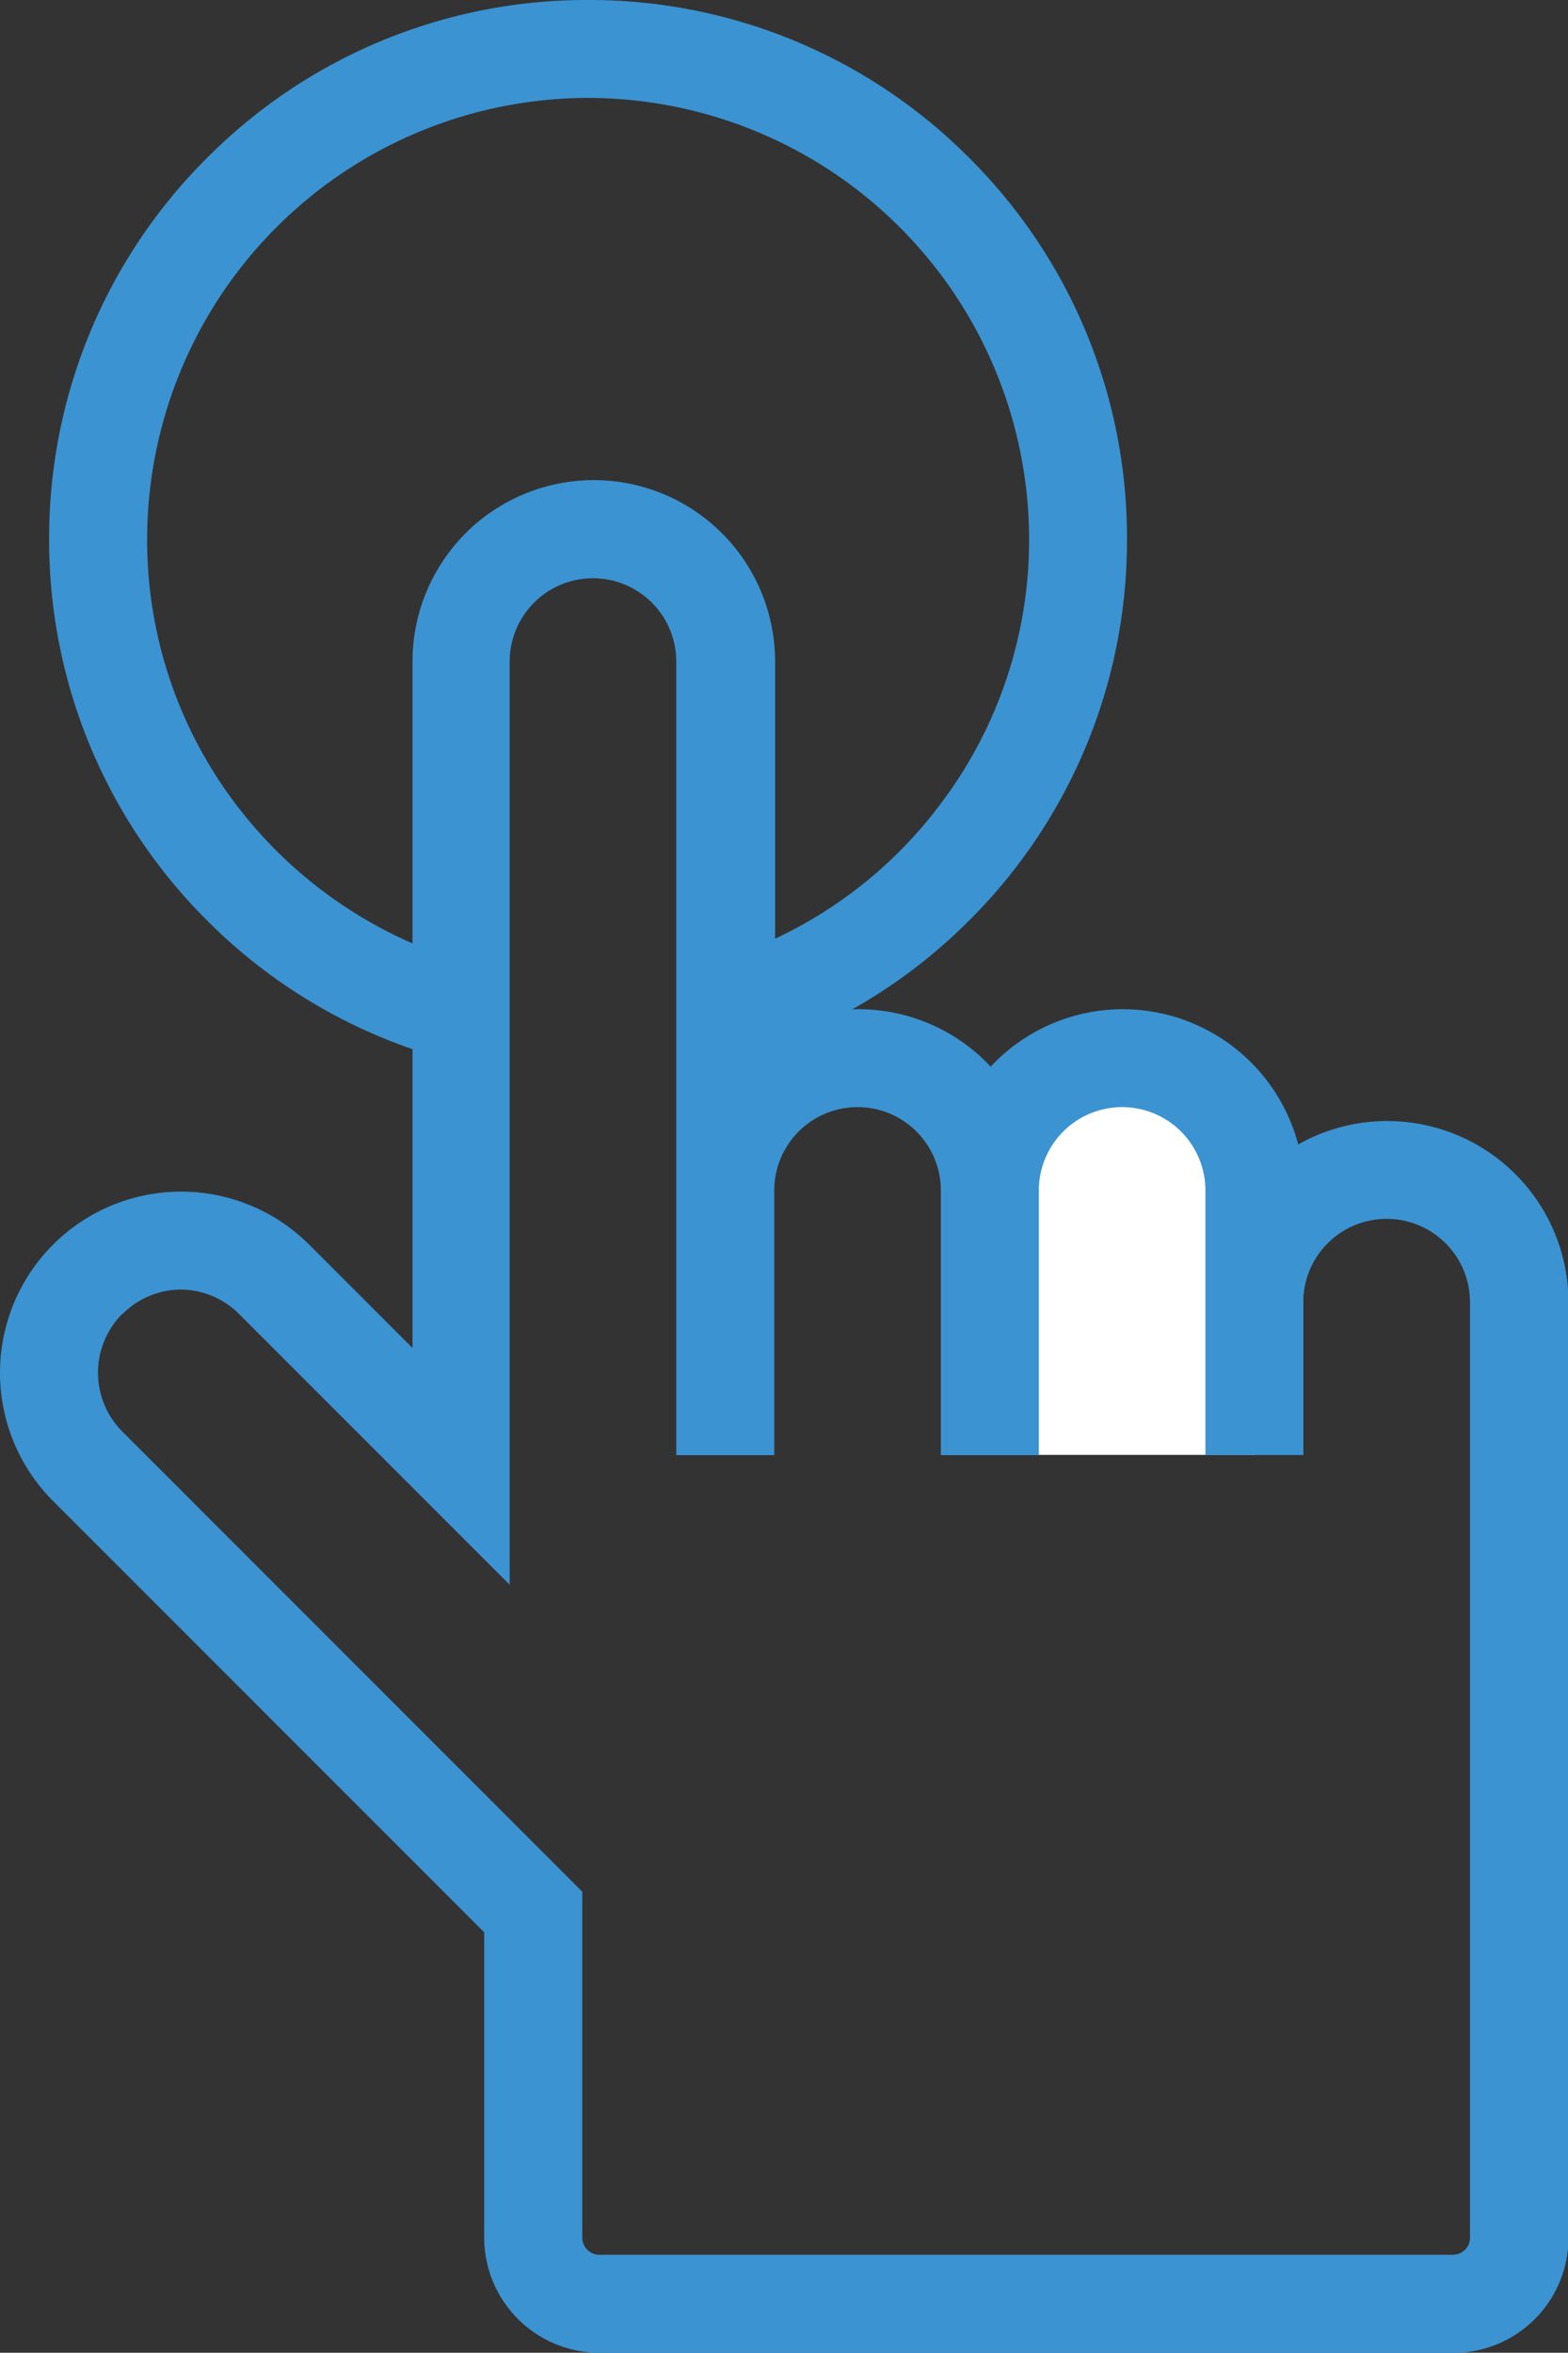 <svg xmlns="http://www.w3.org/2000/svg" width="32.002" height="47.998" viewBox="0 0 32.002 47.998">
  <rect x="0" y="0" width="32.002" height="47.998" fill="#333333" stroke="none"/>
  <g id="icon-gdpr" transform="translate(0.002 -0.001)">
    <path id="Path_24314" data-name="Path 24314" d="M20.209,29.682v-5.4a2.7,2.7,0,0,1,5.4,0v5.4" fill="#fff"/>
    <path id="Union_78" data-name="Union 78" d="M-12561.767,7312.491a2.352,2.352,0,0,1-2.352-2.348v-6.229l-8.8-8.8a3.7,3.7,0,0,1,0-5.229,3.7,3.7,0,0,1,5.229,0l2.108,2.108v-14.005a3.7,3.7,0,0,1,3.7-3.7,3.7,3.7,0,0,1,3.7,3.7v7.507a3.667,3.667,0,0,1,1.7-.413,3.688,3.688,0,0,1,2.7,1.172,3.689,3.689,0,0,1,2.7-1.172,3.706,3.706,0,0,1,3.577,2.759,3.678,3.678,0,0,1,1.816-.478,3.7,3.7,0,0,1,3.7,3.7v19.083a2.351,2.351,0,0,1-2.348,2.348Zm-9.738-21.194a1.7,1.7,0,0,0,0,2.4l9.388,9.388v7.057a.35.35,0,0,0,.351.35h17.42a.348.348,0,0,0,.347-.35v-19.083a1.7,1.7,0,0,0-1.7-1.7,1.7,1.7,0,0,0-1.7,1.6v3.217h-2v-3.115c0-.049,0-.1,0-.146v-2.136a1.7,1.7,0,0,0-1.7-1.7,1.7,1.7,0,0,0-1.7,1.7v5.4h-2v-5.4a1.7,1.7,0,0,0-1.7-1.7,1.7,1.7,0,0,0-1.7,1.7v5.4h-2v-16.189a1.7,1.7,0,0,0-1.7-1.7,1.7,1.7,0,0,0-1.7,1.7v18.833l-5.522-5.522a1.694,1.694,0,0,0-1.2-.5A1.691,1.691,0,0,0-12571.5,7291.3Z" transform="translate(12573.999 -7264.492)" fill="#3b93d2"/>
    <path id="Subtraction_42" data-name="Subtraction 42" d="M-12565.584,7295.985h0a10.935,10.935,0,0,1-5.193-2.918,10.934,10.934,0,0,1-3.222-7.779,10.931,10.931,0,0,1,3.222-7.776,10.919,10.919,0,0,1,7.779-3.222,10.925,10.925,0,0,1,7.778,3.222,10.923,10.923,0,0,1,3.219,7.776,10.926,10.926,0,0,1-3.219,7.779,10.984,10.984,0,0,1-4.967,2.862v-2.09a8.977,8.977,0,0,0,4.439-3.226,8.915,8.915,0,0,0,1.749-5.325,9.01,9.01,0,0,0-9-9,9.01,9.01,0,0,0-9,9,8.912,8.912,0,0,0,1.817,5.418,9.088,9.088,0,0,0,4.6,3.2v2.074Z" transform="translate(12575 -7274.289)" fill="#3b93d2"/>
  </g>
</svg>
